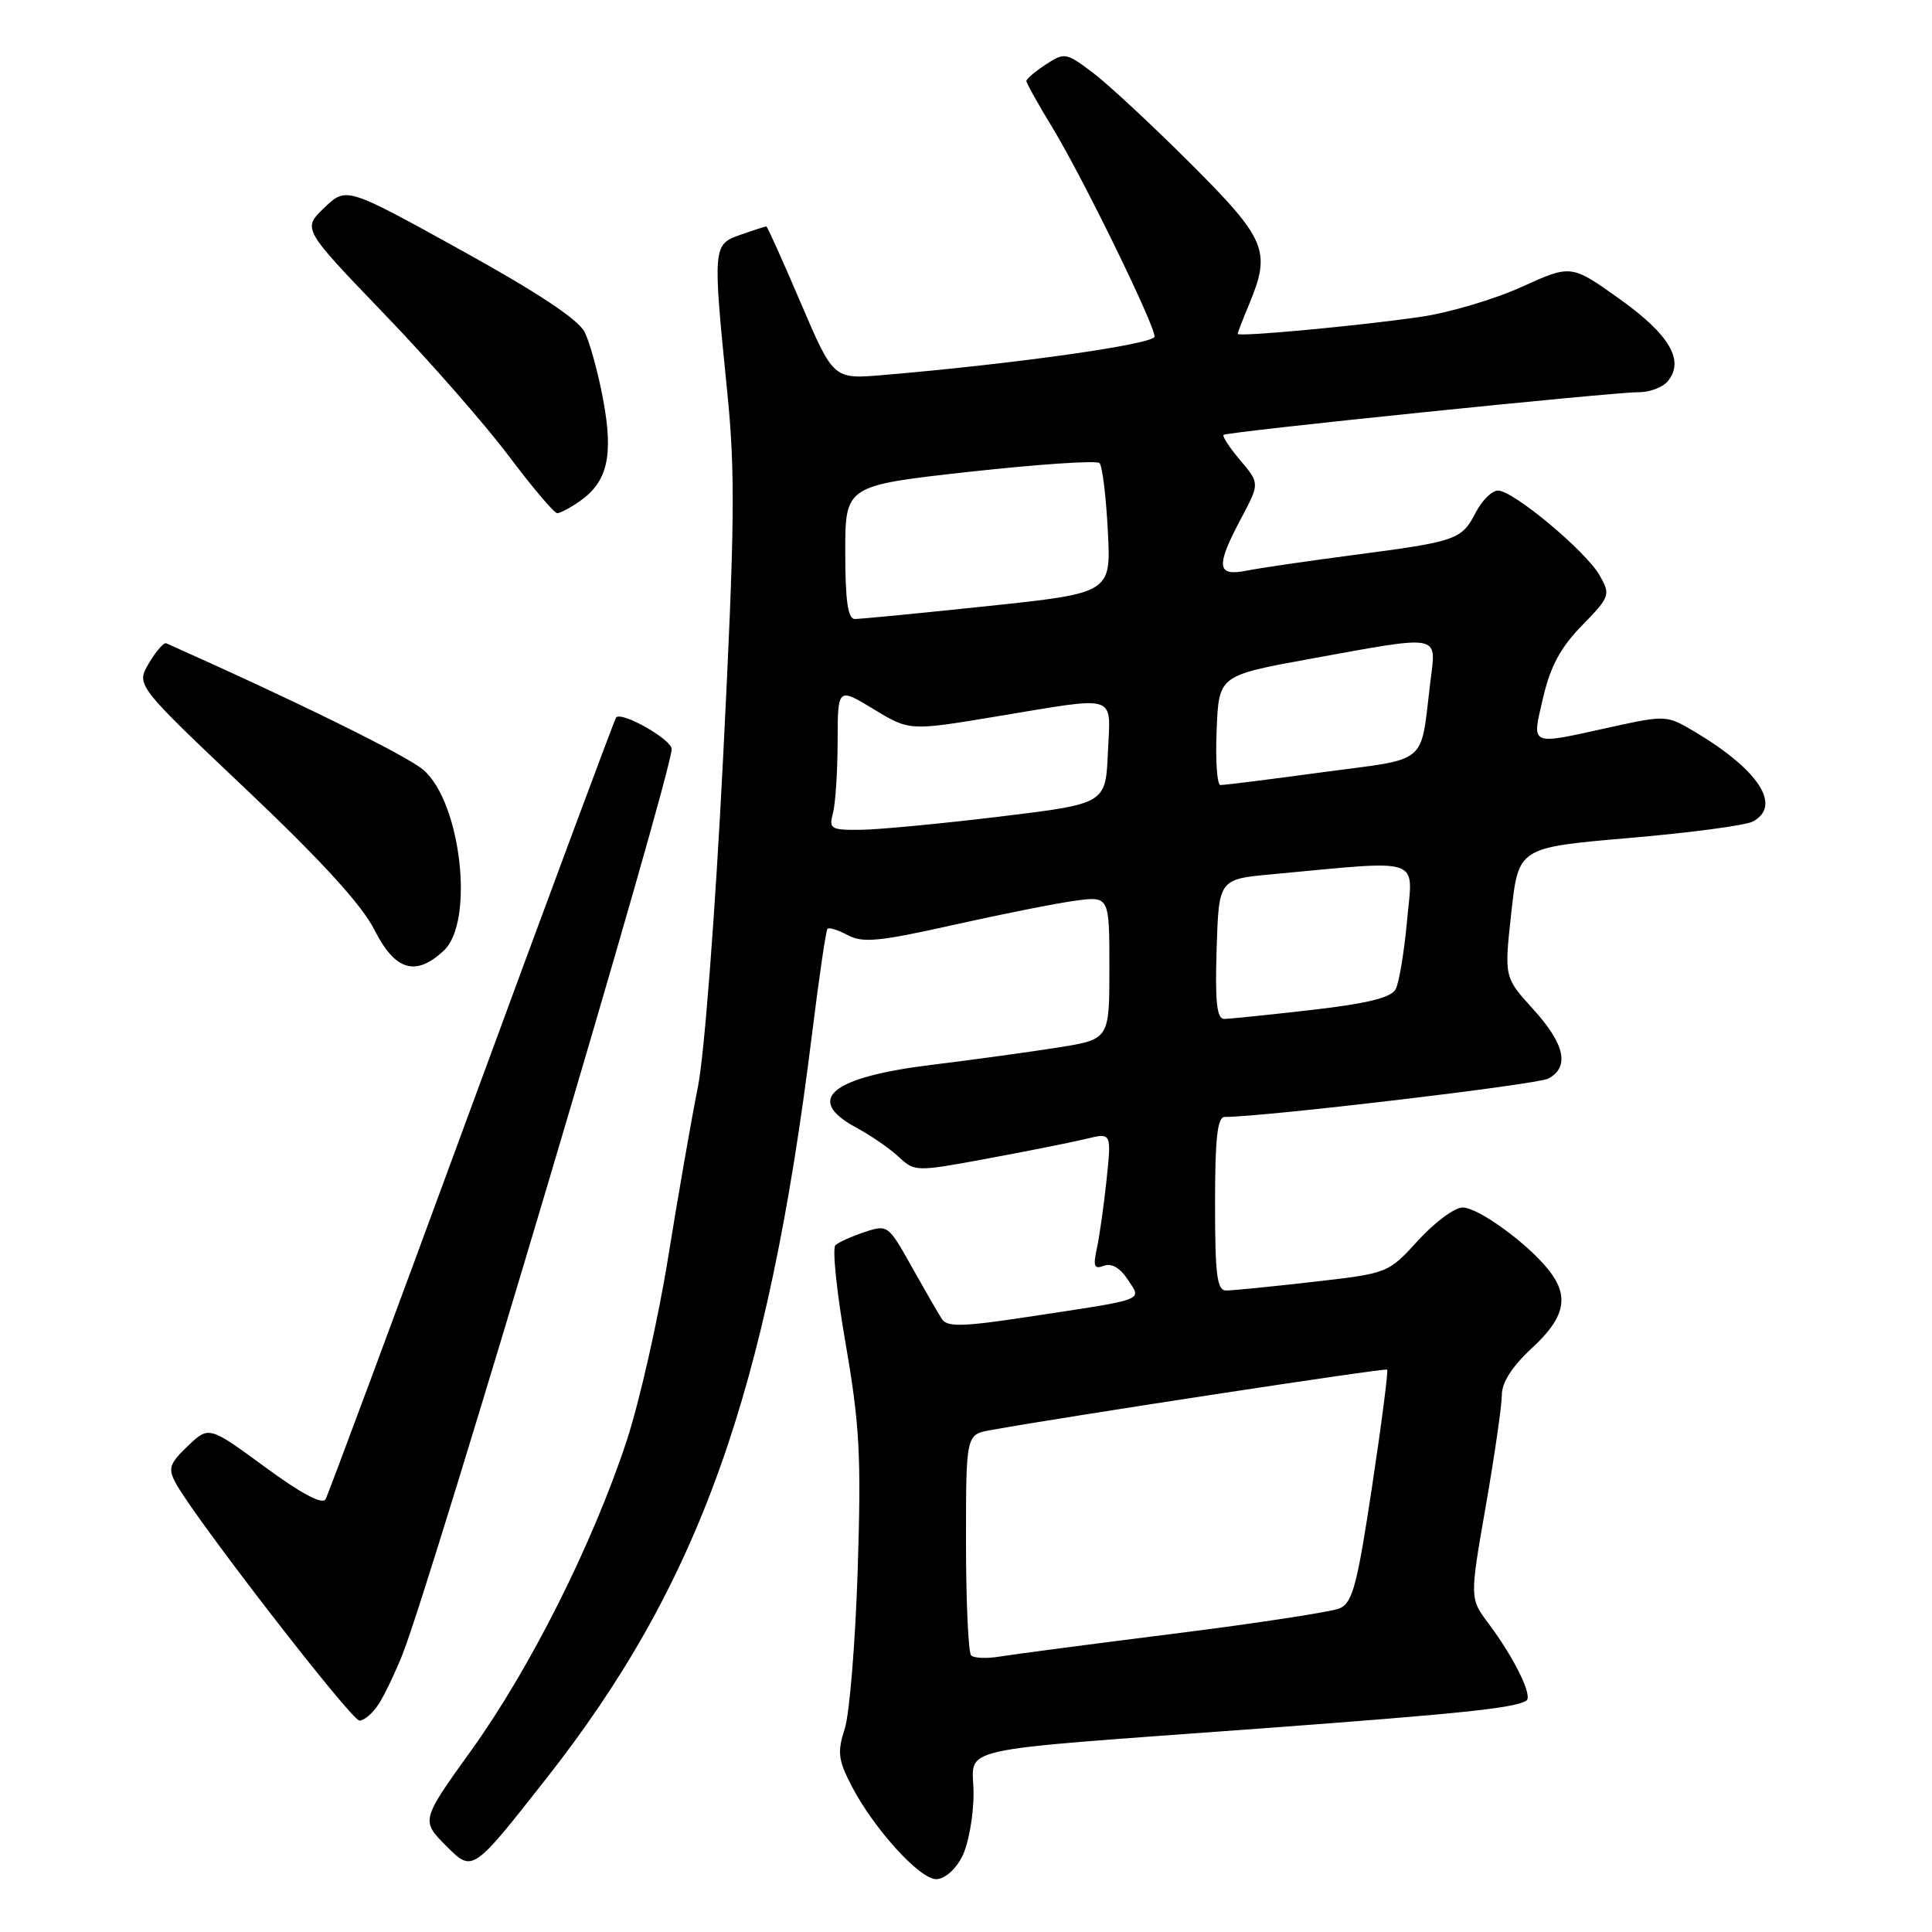 <?xml version="1.0" encoding="UTF-8" standalone="no"?>
<!DOCTYPE svg PUBLIC "-//W3C//DTD SVG 1.1//EN" "http://www.w3.org/Graphics/SVG/1.1/DTD/svg11.dtd" >
<svg xmlns="http://www.w3.org/2000/svg" xmlns:xlink="http://www.w3.org/1999/xlink" version="1.1" viewBox="0 0 256 256">
 <g >
 <path fill="currentColor"
d=" M 127.47 246.05 C 128.31 244.43 129.00 240.65 129.00 237.65 C 129.00 231.25 125.02 232.14 167.50 229.00 C 193.67 227.06 200.66 226.33 202.24 225.35 C 203.15 224.79 200.68 219.72 197.25 215.14 C 194.74 211.79 194.74 211.79 196.87 199.58 C 198.04 192.87 199.00 186.24 199.00 184.85 C 199.00 183.18 200.36 181.06 203.00 178.62 C 207.38 174.57 207.98 171.79 205.23 168.31 C 202.44 164.77 195.88 160.00 193.80 160.00 C 192.75 160.00 190.10 161.96 187.91 164.36 C 183.94 168.72 183.94 168.72 173.94 169.86 C 168.43 170.49 163.27 171.00 162.46 171.00 C 161.26 171.00 161.00 168.93 161.00 159.50 C 161.00 150.82 161.31 148.00 162.28 148.00 C 167.47 148.00 203.67 143.71 205.15 142.92 C 208.02 141.39 207.36 138.35 203.16 133.73 C 199.31 129.50 199.31 129.50 200.26 120.90 C 201.21 112.30 201.21 112.30 215.86 111.04 C 223.91 110.35 231.29 109.37 232.25 108.86 C 236.13 106.80 233.11 102.07 224.66 97.02 C 220.86 94.75 220.77 94.74 213.38 96.36 C 202.50 98.76 202.96 98.96 204.48 92.40 C 205.44 88.28 206.80 85.77 209.63 82.87 C 213.33 79.08 213.42 78.83 211.98 76.27 C 210.19 73.08 200.52 65.00 198.49 65.00 C 197.70 65.00 196.38 66.30 195.56 67.88 C 193.68 71.52 193.04 71.75 179.51 73.52 C 173.35 74.33 166.89 75.27 165.16 75.62 C 161.20 76.41 161.07 75.05 164.46 68.68 C 166.92 64.05 166.92 64.05 164.33 60.98 C 162.91 59.30 161.92 57.78 162.13 57.62 C 162.65 57.20 213.90 51.94 217.13 51.97 C 218.57 51.99 220.31 51.33 220.99 50.51 C 223.25 47.79 221.23 44.34 214.60 39.61 C 208.19 35.04 208.19 35.04 201.62 38.02 C 198.01 39.66 192.00 41.44 188.27 41.98 C 180.13 43.17 164.00 44.67 164.00 44.24 C 164.00 44.07 164.68 42.32 165.50 40.35 C 168.46 33.26 167.83 31.73 157.75 21.66 C 152.66 16.58 146.84 11.17 144.82 9.64 C 141.26 6.96 141.05 6.92 138.57 8.55 C 137.16 9.47 136.00 10.46 136.00 10.73 C 136.00 11.01 137.57 13.83 139.50 16.99 C 143.49 23.57 152.96 42.95 152.99 44.59 C 153.00 45.60 134.57 48.21 116.96 49.70 C 110.43 50.25 110.43 50.25 106.10 40.13 C 103.73 34.56 101.67 30.00 101.54 30.00 C 101.41 30.00 99.88 30.49 98.15 31.10 C 94.44 32.39 94.42 32.60 96.37 52.00 C 97.44 62.65 97.36 69.82 95.81 100.50 C 94.78 120.91 93.33 139.75 92.48 144.00 C 91.65 148.12 89.88 158.25 88.55 166.50 C 87.23 174.75 84.73 185.78 83.01 191.00 C 78.52 204.60 70.27 221.03 62.49 231.87 C 55.76 241.23 55.76 241.23 59.19 244.66 C 62.62 248.09 62.62 248.09 72.29 235.79 C 92.65 209.93 101.70 184.61 107.60 137.00 C 108.52 129.57 109.44 123.31 109.64 123.08 C 109.84 122.85 111.06 123.23 112.35 123.92 C 114.31 124.97 116.54 124.75 126.23 122.58 C 132.58 121.16 139.85 119.71 142.39 119.36 C 147.00 118.73 147.00 118.73 147.00 128.22 C 147.00 137.71 147.00 137.71 140.25 138.79 C 136.54 139.38 129.00 140.42 123.50 141.09 C 110.10 142.73 106.54 145.68 113.45 149.41 C 115.35 150.43 117.88 152.17 119.07 153.28 C 121.21 155.27 121.34 155.28 130.87 153.51 C 136.17 152.53 142.03 151.36 143.89 150.91 C 147.28 150.08 147.28 150.08 146.63 156.29 C 146.27 159.71 145.69 163.81 145.34 165.41 C 144.82 167.80 144.99 168.22 146.28 167.72 C 147.28 167.34 148.42 168.00 149.43 169.54 C 151.30 172.39 152.14 172.08 136.09 174.51 C 127.60 175.80 125.52 175.85 124.82 174.80 C 124.35 174.08 122.55 170.96 120.81 167.86 C 117.72 162.32 117.61 162.24 114.58 163.25 C 112.89 163.81 111.14 164.59 110.70 164.99 C 110.26 165.38 110.87 171.28 112.06 178.10 C 113.91 188.80 114.13 192.90 113.65 208.00 C 113.34 217.62 112.57 227.11 111.93 229.07 C 110.94 232.14 111.06 233.19 112.80 236.57 C 115.72 242.24 121.84 249.00 124.05 249.00 C 125.14 249.00 126.60 247.74 127.47 246.05 Z  M 50.21 225.75 C 51.00 224.51 52.41 221.54 53.36 219.15 C 57.32 209.07 89.00 102.50 89.00 99.25 C 89.00 97.99 82.39 94.23 81.64 95.07 C 81.44 95.31 72.83 118.45 62.52 146.50 C 52.21 174.55 43.49 198.02 43.14 198.66 C 42.72 199.41 39.90 197.91 35.09 194.37 C 27.68 188.94 27.68 188.94 24.88 191.61 C 22.43 193.96 22.24 194.57 23.29 196.53 C 25.78 201.13 46.54 227.97 47.63 227.99 C 48.26 227.99 49.42 226.99 50.21 225.75 Z  M 58.81 125.96 C 62.90 122.15 61.09 106.26 56.08 102.00 C 53.81 100.07 39.00 92.79 22.03 85.24 C 21.71 85.10 20.67 86.28 19.73 87.88 C 18.02 90.77 18.02 90.77 32.58 104.56 C 42.54 113.99 47.92 119.88 49.59 123.17 C 52.35 128.63 55.07 129.45 58.81 125.96 Z  M 76.84 66.40 C 80.50 63.84 81.30 60.38 79.93 53.01 C 79.27 49.43 78.16 45.38 77.47 44.00 C 76.63 42.33 71.16 38.71 61.04 33.12 C 45.88 24.74 45.88 24.74 42.97 27.53 C 40.07 30.31 40.07 30.31 50.83 41.51 C 56.76 47.66 64.19 56.14 67.36 60.35 C 70.52 64.56 73.44 68.00 73.83 68.00 C 74.23 68.00 75.58 67.28 76.84 66.40 Z  M 128.68 219.35 C 128.31 218.97 128.00 212.24 128.00 204.38 C 128.00 190.09 128.00 190.09 131.25 189.50 C 141.16 187.71 183.55 181.24 183.80 181.48 C 183.97 181.64 183.07 188.63 181.80 197.02 C 179.83 210.09 179.21 212.39 177.50 213.12 C 176.40 213.58 166.50 215.10 155.50 216.48 C 144.50 217.86 134.12 219.23 132.43 219.51 C 130.74 219.79 129.05 219.72 128.68 219.35 Z  M 161.21 125.75 C 161.50 116.50 161.50 116.50 168.50 115.85 C 188.80 113.96 187.22 113.43 186.45 121.91 C 186.07 126.09 185.39 130.20 184.94 131.06 C 184.36 132.19 181.27 132.96 173.82 133.82 C 168.14 134.47 162.92 135.01 162.21 135.01 C 161.23 135.00 160.99 132.77 161.21 125.75 Z  M 110.37 107.75 C 110.70 106.51 110.98 102.26 110.99 98.29 C 111.00 91.08 111.00 91.08 115.75 93.96 C 120.50 96.85 120.50 96.85 132.00 94.94 C 148.43 92.23 147.14 91.81 146.80 99.75 C 146.50 106.50 146.50 106.50 132.50 108.20 C 124.80 109.13 116.54 109.92 114.13 109.95 C 110.08 110.00 109.81 109.84 110.37 107.75 Z  M 161.21 96.76 C 161.50 89.51 161.50 89.51 173.50 87.32 C 191.16 84.11 190.32 83.95 189.54 90.25 C 188.15 101.58 189.53 100.41 175.21 102.33 C 168.22 103.28 162.14 104.04 161.71 104.02 C 161.27 104.01 161.04 100.74 161.21 96.76 Z  M 112.00 73.17 C 112.00 64.34 112.00 64.34 128.51 62.51 C 137.59 61.51 145.32 60.99 145.69 61.36 C 146.06 61.73 146.56 65.75 146.79 70.30 C 147.23 78.58 147.23 78.58 130.86 80.31 C 121.86 81.26 113.94 82.03 113.25 82.02 C 112.35 82.01 112.00 79.56 112.00 73.17 Z "/>
</g>
</svg>